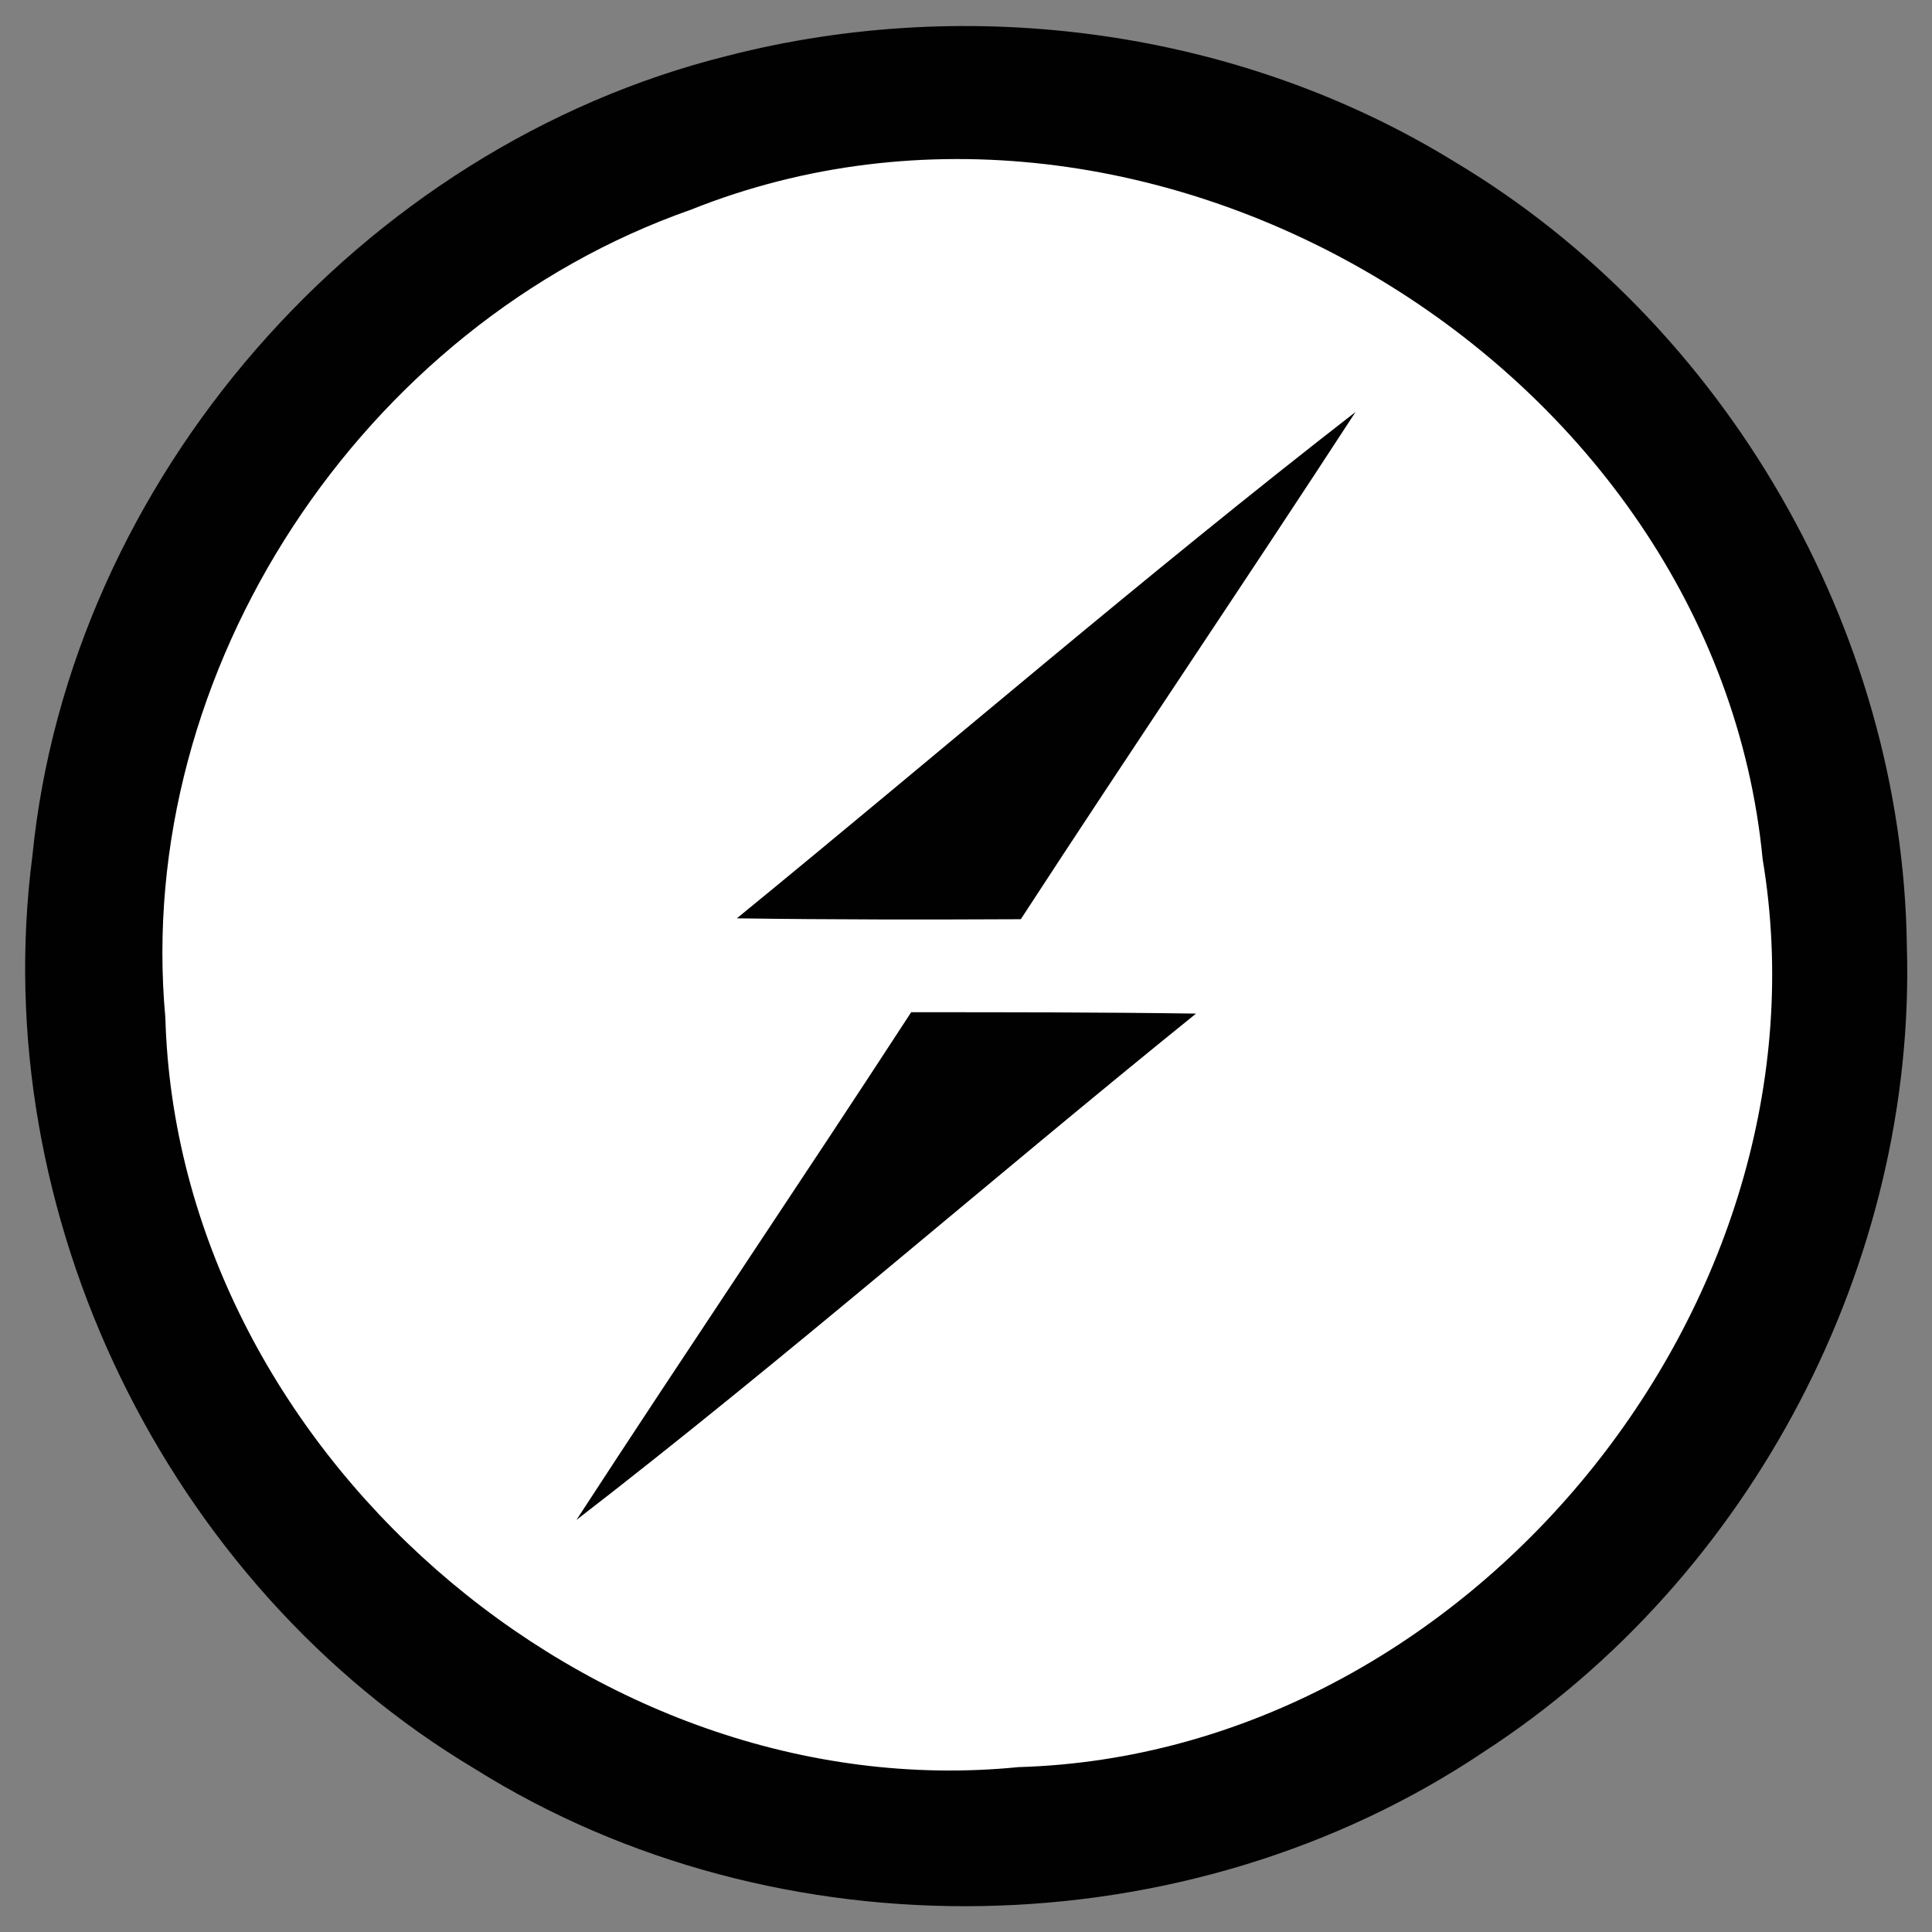 <svg width="80" height="80" viewBox="0 0 80 80" fill="none" xmlns="http://www.w3.org/2000/svg">
<rect x="0" y="0" width="80" height="80" fill="#808080" stroke="none"/>
<g id="Socket-io">
<path id="Vector" d="M30.139 2.307C40.223 -0.279 51.367 1.228 60.26 6.716C71.46 13.414 78.772 26.084 78.958 39.126C79.367 52.297 72.502 65.358 61.469 72.521C49.19 80.781 32.204 81.098 19.665 73.247C6.883 65.618 -0.577 50.233 1.339 35.46C2.883 19.851 14.939 6.083 30.139 2.307Z" fill="#010101"/>
<path id="Vector_2" d="M28.596 8.688C47.647 1.06 71.015 15.144 72.987 35.572C76.057 53.953 60.801 72.632 42.177 73.172C24.466 74.939 7.349 59.925 6.847 42.139C5.526 27.739 15.015 13.451 28.596 8.688Z" fill="white"/>
<path id="Vector_3" d="M30.511 38.026C39.051 31.049 47.404 23.831 56.13 17.059C51.553 24.091 46.846 31.031 42.269 38.063C38.343 38.082 34.418 38.082 30.511 38.026ZM37.73 41.914C41.674 41.914 45.599 41.914 49.525 41.971C40.93 48.91 32.614 56.184 23.869 62.938C28.446 55.905 33.153 48.947 37.73 41.914Z" fill="#010101"/>
</g>
</svg>
